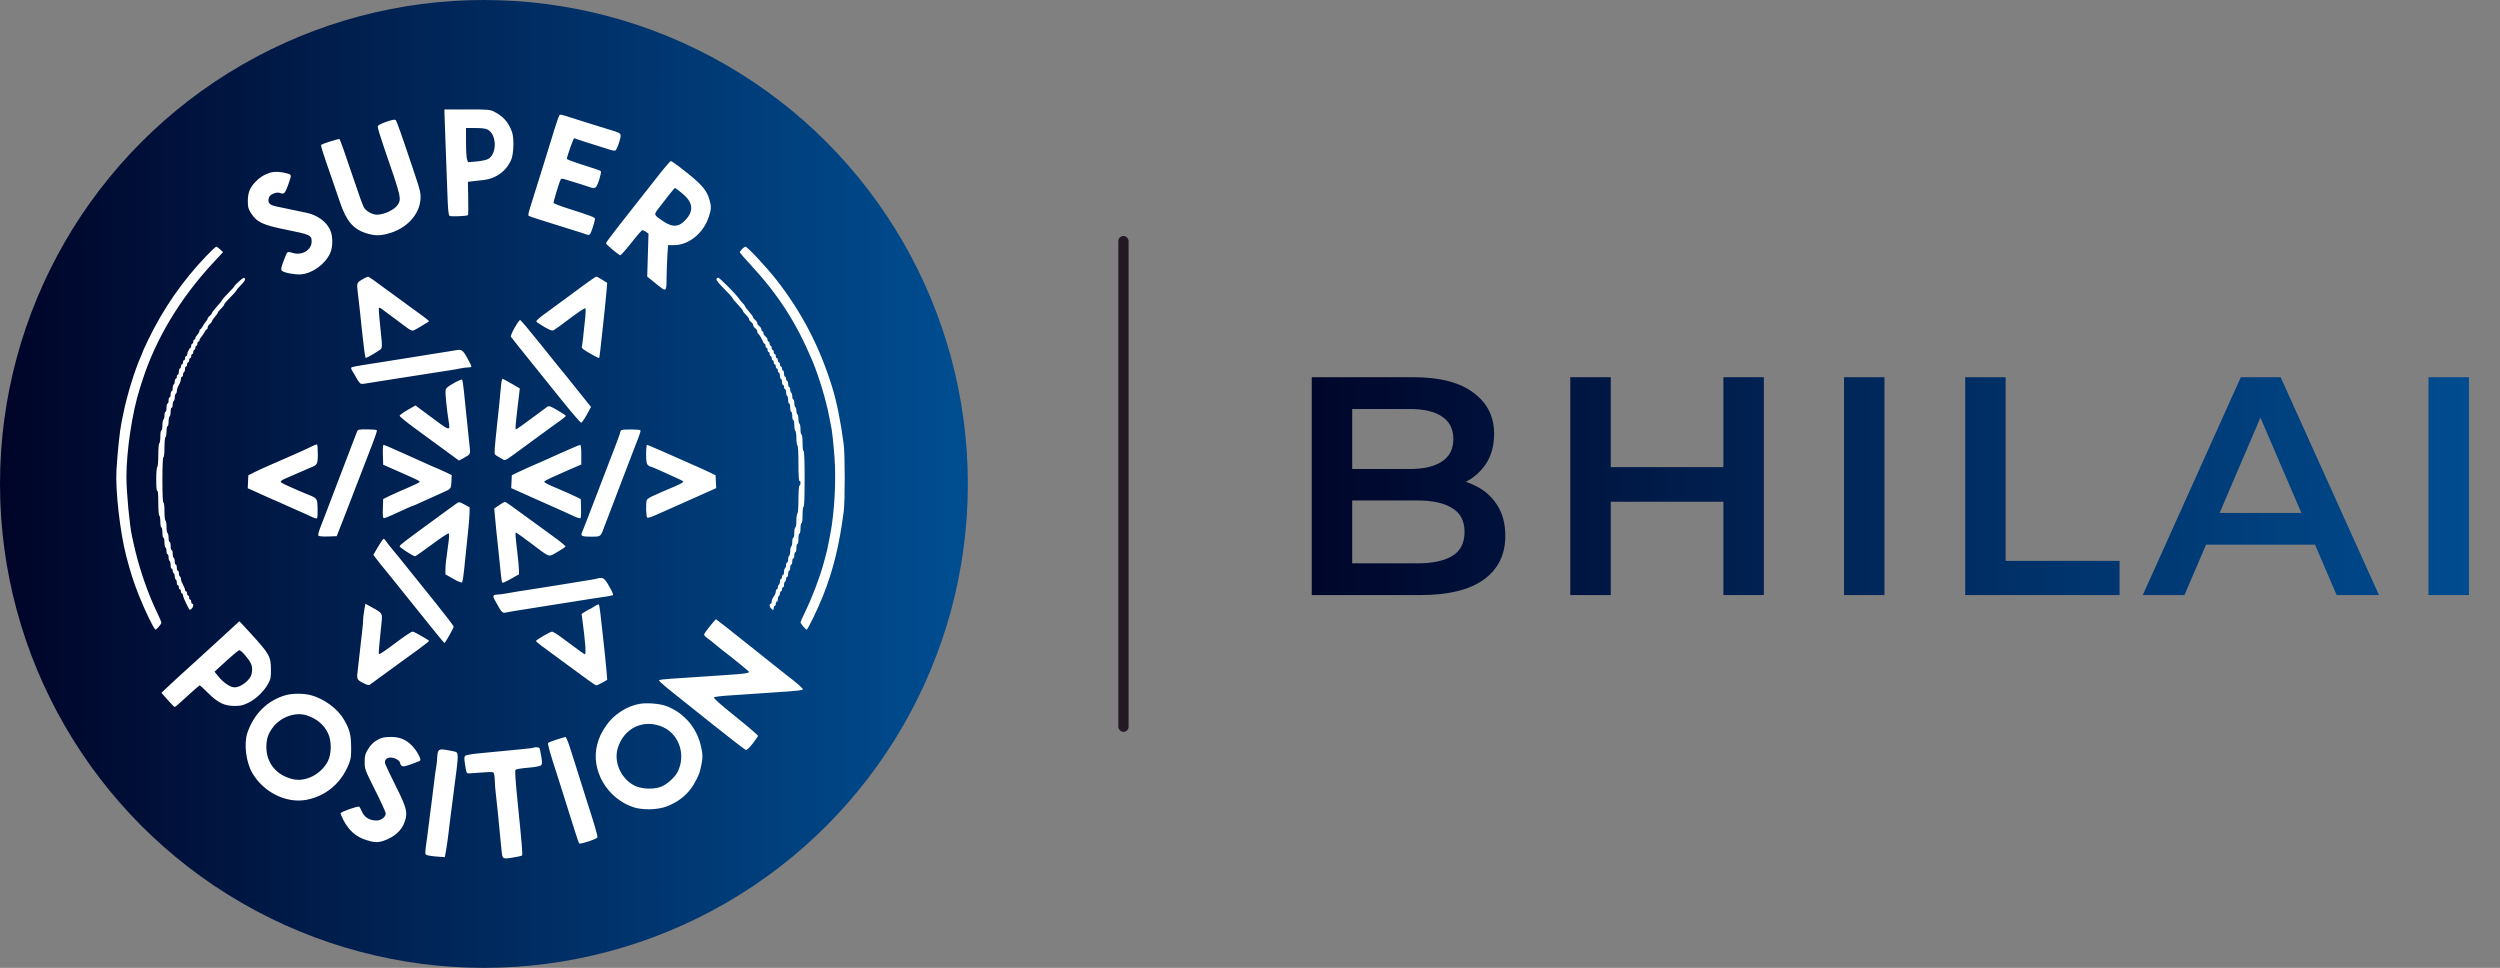 <svg width="731" height="283" viewBox="0 0 731 283" fill="none" xmlns="http://www.w3.org/2000/svg">
<rect x="0" y="0" width="731" height="283" fill="#808080" stroke="none"/>
<circle cx="141.5" cy="141.5" r="141.5" fill="url(#paint0_linear_11_2)"/>
<path fill-rule="evenodd" clip-rule="evenodd" d="M129.952 32.83C129.956 33.286 130.099 37.258 130.268 41.656C130.438 46.055 130.679 52.616 130.804 56.237C130.983 61.455 131.12 62.883 131.465 63.117C131.876 63.395 136.543 63.199 136.854 62.89C136.93 62.815 136.953 60.596 136.904 57.96L136.816 53.168L138.12 53.005C138.837 52.916 140.236 52.758 141.229 52.655C145.001 52.262 148.04 50.063 149.487 46.676C150.211 44.982 150.347 40.406 149.726 38.638C148.725 35.791 147.179 34.028 144.476 32.647C143.294 32.044 142.763 32 136.576 32H129.944L129.952 32.83ZM163.508 33.795C163.243 34.224 161.629 39.261 159.442 46.485C158.914 48.227 158.239 50.4 157.943 51.313C157.646 52.226 156.965 54.398 156.428 56.141C155.892 57.884 155.197 60.116 154.884 61.102C154.571 62.088 154.417 62.983 154.542 63.091C154.668 63.198 156.193 63.726 157.931 64.264C159.669 64.802 161.429 65.357 161.843 65.497C162.257 65.638 164.423 66.314 166.658 67.001C168.892 67.687 171.047 68.383 171.446 68.548C171.976 68.766 172.269 68.74 172.53 68.453C172.854 68.098 173.851 65.047 173.979 64.02C174.035 63.569 172.887 63.126 165.981 60.932C163.705 60.209 161.843 59.468 161.843 59.286C161.843 58.919 163.205 54.357 163.705 53.048C164.071 52.09 164.104 52.084 165.82 52.626C166.529 52.85 168.125 53.34 169.366 53.715C170.607 54.09 171.934 54.517 172.314 54.665C174.034 55.334 174.386 55.09 175.163 52.686C175.563 51.449 175.808 50.304 175.707 50.141C175.517 49.831 175.068 49.671 169.291 47.843C167.346 47.227 165.755 46.602 165.755 46.453C165.755 45.8 167.647 40.449 167.878 40.449C168.019 40.449 168.445 40.577 168.825 40.732C169.205 40.888 171.345 41.58 173.579 42.27C175.814 42.959 178.065 43.668 178.582 43.844C179.099 44.02 179.71 44.092 179.941 44.003C180.171 43.915 180.66 42.845 181.029 41.626C181.83 38.978 181.842 38.995 178.695 38.061C177.454 37.692 176.1 37.273 175.686 37.129C175.272 36.985 173.511 36.437 171.774 35.912C170.036 35.387 167.629 34.631 166.426 34.233C163.976 33.422 163.758 33.389 163.508 33.795ZM112.941 35.625C111.209 36.231 110.51 36.624 110.451 37.025C110.406 37.332 111.262 40.163 112.352 43.316C117.363 57.804 117.441 58.135 116.257 59.946C115.353 61.331 112.264 62.78 110.218 62.78C108.837 62.78 106.881 61.659 106.374 60.579C105.846 59.454 105.089 57.357 103.464 52.52C101.114 45.527 99.48 40.897 99.286 40.686C99.105 40.488 94.294 41.997 93.925 42.368C93.737 42.556 94.325 44.427 96.831 51.614C97.843 54.519 99.01 57.914 99.423 59.159C101.204 64.516 103.279 66.99 106.973 68.159C109.416 68.932 110.924 68.98 113.302 68.36C118.838 66.916 122.673 62.851 122.963 58.117C123.06 56.535 122.853 55.63 121.408 51.313C117.398 39.327 116.031 35.448 115.701 35.126C115.436 34.868 114.748 34.993 112.941 35.625ZM142.595 37.891C145.294 39.29 145.383 45.017 142.728 46.493C142.228 46.771 140.705 47.096 139.343 47.215L136.866 47.431L136.565 46.637C136.399 46.199 136.263 43.95 136.263 41.637V37.432H138.987C140.835 37.432 141.994 37.579 142.595 37.891ZM193.375 50.228C192.004 51.956 189.36 55.316 187.498 57.697C185.637 60.078 182.559 63.994 180.659 66.401C178.759 68.807 177.202 70.934 177.198 71.128C177.192 71.423 180.216 74.022 181.284 74.639C181.475 74.749 182.858 73.233 184.541 71.069C186.15 68.999 187.63 67.306 187.829 67.306C188.028 67.306 188.513 67.532 188.906 67.808L189.621 68.311L189.433 74.595L189.245 80.879L191.87 82.999C194.949 85.485 194.867 85.543 194.915 80.857C194.932 79.265 195.032 76.549 195.137 74.822L195.329 71.682L197.169 71.673C201.432 71.654 205.699 68.152 207.257 63.394C208.004 61.113 208.031 60.362 207.441 58.37C206.543 55.34 205.019 53.678 198.615 48.752C197.426 47.837 196.321 47.088 196.16 47.088C195.999 47.088 194.746 48.501 193.375 50.228ZM78.882 50.523C77.138 51.094 75.72 52.023 74.457 53.425C72.979 55.066 72.465 56.461 72.465 58.834C72.465 60.549 72.598 61.061 73.354 62.255C75.061 64.956 76.784 65.779 83.6 67.153C90.801 68.604 91.123 68.754 91.123 70.663C91.123 73.06 88.338 74.771 85.718 73.984C84.078 73.491 84.017 73.516 83.454 74.926C82.134 78.228 81.997 78.86 82.517 79.241C83.304 79.819 86.474 80.372 88.097 80.215C91.409 79.896 95.023 77.266 96.512 74.089C97.381 72.235 97.38 69.015 96.511 67.161C95.388 64.765 92.689 62.839 89.563 62.202C88.849 62.057 86.843 61.638 85.105 61.27C83.367 60.903 81.471 60.505 80.891 60.386C79.162 60.031 78.483 59.53 78.494 58.62C78.506 57.546 79.013 56.928 80.225 56.507C80.91 56.27 81.46 56.258 82.008 56.467C83.034 56.858 83.365 56.514 84.21 54.179C85.321 51.111 85.32 51.101 84.007 50.722C82.071 50.163 80.205 50.09 78.882 50.523ZM199.343 56.42C202.566 59.034 202.972 61.436 200.642 64.091C198.552 66.471 196.698 66.603 193.73 64.582C191.155 62.829 191.142 62.793 192.457 61.056C194.795 57.968 197.208 54.961 197.357 54.948C197.442 54.94 198.336 55.603 199.343 56.42ZM60.199 74.974C53.32 82.19 47.71 90.303 43.335 99.365C42.474 101.147 41.77 102.677 41.77 102.763C41.77 102.85 41.514 103.496 41.202 104.2C39.361 108.34 37.188 115.4 36.069 120.869C35.865 121.865 35.629 123.019 35.543 123.434C35.019 125.97 34.393 131.859 34.055 137.437C33.699 143.326 35.113 155.753 36.927 162.663C38.178 167.432 39.066 170.194 40.565 173.979C42.403 178.618 45.056 184.084 45.471 184.087C45.821 184.089 47.166 182.492 47.177 182.061C47.183 181.859 46.673 180.636 46.044 179.345C43.159 173.414 40.571 165.837 39.057 158.891C38.913 158.227 38.705 157.276 38.594 156.778C37.894 153.62 36.969 143.857 36.965 139.578C36.959 131.84 38.662 120.528 40.874 113.627C41.033 113.129 41.359 112.11 41.597 111.363C45.478 99.206 52.621 87.292 62.24 76.929L65.213 73.727L64.384 72.931C63.928 72.493 63.409 72.134 63.231 72.134C63.052 72.134 61.688 73.412 60.199 74.974ZM216.966 72.833C216.606 73.217 216.312 73.638 216.312 73.769C216.312 73.899 217.775 75.588 219.563 77.521C227.623 86.236 232.821 94.323 237.531 105.479C239.421 109.957 241.618 117.263 242.476 121.925C242.674 123.004 242.905 124.158 242.988 124.49C243.263 125.585 243.669 129.252 244.008 133.694C244.515 140.35 244.009 149.782 242.81 156.024C241.853 161.001 241.943 160.606 240.855 164.597C239.67 168.944 237.478 174.709 235.361 179.044C234.649 180.502 234.067 181.815 234.067 181.963C234.067 182.325 235.563 184.088 235.87 184.088C236.2 184.088 239.151 178.003 240.625 174.281C243.646 166.652 245.397 159.536 246.699 149.599C247.102 146.526 247.1 133.015 246.696 129.922C245.822 123.224 244.697 117.645 243.319 113.174C239.7 101.439 234.469 91.365 227.049 81.844C224.27 78.277 218.538 72.134 217.989 72.134C217.786 72.134 217.326 72.449 216.966 72.833ZM106.08 81.623C104.248 82.713 104.269 82.654 104.645 85.759C105.033 88.966 105.398 92.29 105.865 96.879C106.287 101.036 106.75 104.502 106.904 104.655C107.071 104.824 111.111 102.439 111.489 101.949C111.679 101.703 111.707 100.71 111.566 99.293C111.441 98.048 111.183 95.488 110.992 93.605C110.8 91.721 110.717 90.106 110.807 90.016C110.897 89.926 111.143 89.982 111.354 90.141C111.565 90.299 113.091 91.432 114.747 92.658C116.402 93.883 118.343 95.326 119.06 95.863C119.877 96.476 120.551 96.77 120.865 96.651C121.326 96.477 124.063 94.893 125.127 94.185C125.656 93.833 126.11 94.225 120.163 89.895C117.846 88.207 115.273 86.327 114.446 85.716C108.854 81.588 107.849 80.888 107.554 80.914C107.372 80.93 106.709 81.248 106.08 81.623ZM170.57 83.472C168.666 84.883 166.432 86.534 165.604 87.139C163.33 88.802 161.323 90.272 158.9 92.049C157.695 92.933 156.757 93.804 156.816 93.985C156.876 94.166 157.92 94.883 159.137 95.578C160.988 96.635 161.452 96.787 161.973 96.508C162.315 96.325 164.471 94.758 166.763 93.026C169.055 91.294 171.03 89.993 171.152 90.134C171.274 90.275 171.278 91.341 171.161 92.503C170.572 98.35 170.236 101.215 170.115 101.411C170.042 101.529 170.216 101.829 170.502 102.077C171.17 102.657 175.087 104.829 175.203 104.684C175.289 104.576 175.704 101.059 176.303 95.37C176.469 93.793 176.731 91.349 176.884 89.938C177.038 88.528 177.249 86.325 177.352 85.044L177.541 82.714L176.103 81.8C175.312 81.297 174.522 80.89 174.348 80.895C174.173 80.901 172.473 82.06 170.57 83.472ZM69.828 82.328C69.122 82.945 68.546 83.545 68.549 83.662C68.551 83.778 67.741 84.691 66.748 85.689C65.754 86.688 64.94 87.612 64.938 87.741C64.935 87.871 64.258 88.717 63.433 89.621C62.608 90.525 61.933 91.412 61.933 91.591C61.933 91.771 61.662 92.113 61.331 92.352C61 92.592 60.729 92.935 60.729 93.116C60.729 93.297 60.492 93.709 60.202 94.03C59.913 94.352 59.483 94.989 59.249 95.445C59.014 95.902 58.709 96.275 58.572 96.275C58.434 96.275 58.322 96.485 58.322 96.741C58.322 96.996 58.051 97.497 57.72 97.853C57.389 98.21 57.118 98.679 57.118 98.897C57.118 99.115 56.982 99.293 56.817 99.293C56.651 99.293 56.516 99.564 56.516 99.896C56.516 100.228 56.38 100.5 56.215 100.5C56.049 100.5 55.914 100.771 55.914 101.103C55.914 101.435 55.812 101.708 55.688 101.709C55.418 101.712 54.71 103.174 54.71 103.728C54.71 103.945 54.575 104.121 54.409 104.121C54.244 104.121 54.108 104.393 54.108 104.725C54.108 105.057 53.973 105.328 53.807 105.328C53.642 105.328 53.507 105.6 53.507 105.932C53.507 106.264 53.371 106.535 53.206 106.535C53.04 106.535 52.905 106.807 52.905 107.139C52.905 107.471 52.769 107.742 52.604 107.742C52.438 107.742 52.303 108.15 52.303 108.647C52.303 109.145 52.167 109.553 52.002 109.553C51.836 109.553 51.701 109.824 51.701 110.156C51.701 110.488 51.566 110.76 51.4 110.76C51.234 110.76 51.099 111.091 51.099 111.496C51.099 111.902 50.964 112.317 50.798 112.42C50.633 112.522 50.497 113.005 50.497 113.493C50.497 113.982 50.362 114.381 50.196 114.381C50.031 114.381 49.895 114.788 49.895 115.286C49.895 115.784 49.76 116.192 49.594 116.192C49.429 116.192 49.293 116.599 49.293 117.097C49.293 117.595 49.158 118.002 48.992 118.002C48.827 118.002 48.692 118.545 48.692 119.209C48.692 119.873 48.556 120.416 48.391 120.416C48.225 120.416 48.09 120.883 48.09 121.455C48.09 122.026 47.954 122.577 47.789 122.679C47.623 122.782 47.488 123.537 47.488 124.357C47.488 125.177 47.352 125.848 47.187 125.848C47.02 125.848 46.886 126.647 46.886 127.641C46.886 128.627 46.751 129.517 46.585 129.62C46.414 129.726 46.284 131.227 46.284 133.09C46.284 134.954 46.154 136.455 45.983 136.56C45.811 136.667 45.682 138.229 45.682 140.217C45.682 142.454 45.789 143.621 45.983 143.501C46.177 143.381 46.284 144.598 46.284 146.936C46.284 149.024 46.411 150.636 46.585 150.743C46.751 150.846 46.886 151.668 46.886 152.572C46.886 153.475 47.021 154.214 47.187 154.214C47.352 154.214 47.488 154.892 47.488 155.722C47.488 156.552 47.623 157.231 47.789 157.231C47.954 157.231 48.09 157.834 48.09 158.571C48.09 159.308 48.225 159.995 48.391 160.098C48.556 160.2 48.692 160.684 48.692 161.172C48.692 161.66 48.827 162.059 48.992 162.059C49.158 162.059 49.293 162.459 49.293 162.947C49.293 163.435 49.429 163.918 49.594 164.021C49.76 164.123 49.895 164.674 49.895 165.246C49.895 165.817 50.031 166.284 50.196 166.284C50.362 166.284 50.497 166.547 50.497 166.87C50.497 167.192 50.633 167.539 50.798 167.642C50.964 167.745 51.099 168.152 51.099 168.547C51.099 168.943 51.234 169.35 51.4 169.452C51.566 169.555 51.701 169.97 51.701 170.376C51.701 170.781 51.836 171.112 52.002 171.112C52.167 171.112 52.303 171.384 52.303 171.716C52.303 172.048 52.438 172.319 52.604 172.319C52.769 172.319 52.905 172.591 52.905 172.923C52.905 173.255 53.04 173.526 53.206 173.526C53.371 173.526 53.507 173.784 53.507 174.099C53.507 174.568 55.06 177.9 55.47 178.312C55.533 178.375 55.794 178.216 56.05 177.959C56.572 177.436 56.676 176.544 56.215 176.544C56.049 176.544 55.914 176.272 55.914 175.94C55.914 175.608 55.779 175.337 55.613 175.337C55.447 175.337 55.312 175.065 55.312 174.733C55.312 174.401 55.177 174.13 55.011 174.13C54.846 174.13 54.71 173.858 54.71 173.526C54.71 173.194 54.575 172.923 54.409 172.923C54.244 172.923 54.108 172.723 54.108 172.479C54.108 172.235 53.837 171.552 53.507 170.961C53.175 170.37 52.905 169.627 52.905 169.31C52.905 168.993 52.769 168.65 52.604 168.547C52.438 168.445 52.303 168.029 52.303 167.624C52.303 167.219 52.167 166.887 52.002 166.887C51.836 166.887 51.701 166.48 51.701 165.982C51.701 165.484 51.566 165.077 51.4 165.077C51.234 165.077 51.099 164.678 51.099 164.189C51.099 163.701 50.964 163.218 50.798 163.115C50.633 163.013 50.497 162.462 50.497 161.891C50.497 161.319 50.362 160.852 50.196 160.852C50.031 160.852 49.895 160.309 49.895 159.645C49.895 158.981 49.76 158.438 49.594 158.438C49.429 158.438 49.293 157.903 49.293 157.249C49.293 156.595 49.158 155.976 48.992 155.873C48.827 155.771 48.692 154.956 48.692 154.063C48.692 153.169 48.556 152.355 48.391 152.252C48.225 152.149 48.09 150.919 48.09 149.518C48.09 148.021 47.966 146.971 47.789 146.971C47.597 146.971 47.488 144.557 47.488 140.332C47.488 136.108 47.597 133.694 47.789 133.694C47.968 133.694 48.09 132.543 48.09 130.845C48.09 129.271 48.224 127.912 48.391 127.809C48.556 127.707 48.692 126.952 48.692 126.132C48.692 125.312 48.827 124.641 48.992 124.641C49.158 124.641 49.293 124.038 49.293 123.301C49.293 122.564 49.429 121.877 49.594 121.774C49.76 121.672 49.895 121.053 49.895 120.398C49.895 119.744 50.031 119.209 50.196 119.209C50.362 119.209 50.497 118.81 50.497 118.322C50.497 117.833 50.633 117.35 50.798 117.248C50.964 117.145 51.099 116.67 51.099 116.192C51.099 115.713 51.234 115.238 51.4 115.135C51.566 115.033 51.701 114.683 51.701 114.359C51.701 114.035 51.836 113.5 52.002 113.17C52.167 112.84 52.438 112.301 52.604 111.971C52.769 111.641 52.905 111.098 52.905 110.764C52.905 110.43 53.04 110.156 53.206 110.156C53.371 110.156 53.507 109.893 53.507 109.571C53.507 109.248 53.642 108.901 53.807 108.798C53.973 108.696 54.108 108.281 54.108 107.875C54.108 107.47 54.244 107.139 54.409 107.139C54.575 107.139 54.71 106.867 54.71 106.535C54.71 106.203 54.846 105.932 55.011 105.932C55.177 105.932 55.312 105.66 55.312 105.328C55.312 104.996 55.447 104.725 55.613 104.725C55.779 104.725 55.914 104.453 55.914 104.121C55.914 103.789 56.049 103.518 56.215 103.518C56.38 103.518 56.516 103.246 56.516 102.914C56.516 102.582 56.651 102.31 56.817 102.31C56.982 102.31 57.118 102.039 57.118 101.707C57.118 101.375 57.253 101.103 57.419 101.103C57.584 101.103 57.72 100.832 57.72 100.5C57.72 100.168 57.855 99.896 58.02 99.896C58.186 99.896 58.322 99.718 58.322 99.501C58.322 99.283 58.558 98.842 58.848 98.52C59.138 98.198 59.567 97.561 59.802 97.105C60.036 96.649 60.341 96.275 60.479 96.275C60.616 96.275 60.729 96.034 60.729 95.738C60.729 95.443 61 95.006 61.331 94.766C61.662 94.527 61.933 94.192 61.933 94.021C61.934 93.85 62.34 93.235 62.836 92.654C63.331 92.073 63.737 91.483 63.738 91.342C63.738 91.201 64.144 90.705 64.641 90.24C65.138 89.775 65.544 89.238 65.544 89.046C65.544 88.855 66.356 87.898 67.35 86.921C68.343 85.943 69.155 85.029 69.155 84.888C69.155 84.747 69.754 84.043 70.485 83.323C71.237 82.583 71.746 81.835 71.656 81.601C71.43 81.008 71.26 81.076 69.828 82.328ZM209.504 81.626C209.398 81.905 210.224 82.945 211.771 84.48C213.11 85.808 214.205 87.023 214.205 87.179C214.205 87.335 214.882 88.156 215.71 89.004C216.538 89.851 217.215 90.693 217.215 90.875C217.215 91.056 217.621 91.586 218.117 92.051C218.614 92.516 219.02 93.084 219.02 93.312C219.02 93.541 219.291 93.924 219.622 94.163C219.953 94.402 220.224 94.81 220.224 95.068C220.224 95.327 220.495 95.734 220.826 95.974C221.157 96.213 221.428 96.639 221.428 96.92C221.428 97.202 221.529 97.477 221.653 97.533C221.936 97.659 222.913 99.266 223.136 99.972C223.228 100.262 223.423 100.5 223.569 100.5C223.715 100.5 223.835 100.771 223.835 101.103C223.835 101.435 223.971 101.707 224.136 101.707C224.302 101.707 224.437 101.979 224.437 102.31C224.437 102.642 224.572 102.914 224.738 102.914C224.903 102.914 225.039 103.186 225.039 103.518C225.039 103.849 225.174 104.121 225.34 104.121C225.505 104.121 225.641 104.393 225.641 104.725C225.641 105.057 225.776 105.328 225.942 105.328C226.107 105.328 226.243 105.6 226.243 105.932C226.243 106.264 226.378 106.535 226.544 106.535C226.709 106.535 226.844 106.807 226.844 107.139C226.844 107.471 226.98 107.742 227.145 107.742C227.311 107.742 227.446 108.014 227.446 108.346C227.446 108.678 227.582 108.949 227.747 108.949C227.913 108.949 228.048 109.357 228.048 109.855C228.048 110.352 228.184 110.76 228.349 110.76C228.515 110.76 228.65 111.167 228.65 111.665C228.65 112.163 228.786 112.57 228.951 112.57C229.117 112.57 229.252 112.842 229.252 113.174C229.252 113.506 229.387 113.777 229.553 113.777C229.718 113.777 229.854 114.177 229.854 114.665C229.854 115.153 229.989 115.636 230.155 115.739C230.32 115.841 230.456 116.392 230.456 116.964C230.456 117.535 230.591 118.002 230.757 118.002C230.922 118.002 231.058 118.545 231.058 119.209C231.058 119.873 231.193 120.416 231.359 120.416C231.524 120.416 231.659 120.959 231.659 121.623C231.659 122.287 231.795 122.83 231.96 122.83C232.126 122.83 232.261 123.501 232.261 124.321C232.261 125.141 232.397 125.896 232.562 125.999C232.728 126.101 232.863 127.052 232.863 128.111C232.863 129.17 232.999 130.121 233.164 130.223C233.346 130.336 233.465 132.44 233.465 135.522C233.465 138.729 233.577 140.634 233.766 140.634C233.932 140.634 234.067 140.898 234.067 141.22C234.067 141.542 233.932 141.89 233.766 141.992C233.591 142.101 233.465 143.8 233.465 146.066C233.465 148.332 233.34 150.031 233.164 150.14C232.999 150.242 232.863 151.201 232.863 152.27C232.863 153.364 232.732 154.214 232.562 154.214C232.397 154.214 232.261 154.892 232.261 155.722C232.261 156.552 232.126 157.231 231.96 157.231C231.795 157.231 231.659 157.766 231.659 158.42C231.659 159.075 231.524 159.694 231.359 159.796C231.193 159.899 231.058 160.51 231.058 161.154C231.058 161.798 230.922 162.409 230.757 162.512C230.591 162.615 230.456 163.098 230.456 163.586C230.456 164.074 230.32 164.473 230.155 164.473C229.989 164.473 229.854 164.805 229.854 165.21C229.854 165.615 229.718 166.031 229.553 166.133C229.387 166.236 229.252 166.719 229.252 167.207C229.252 167.695 229.117 168.095 228.951 168.095C228.786 168.095 228.65 168.366 228.65 168.698C228.65 169.03 228.515 169.302 228.349 169.302C228.184 169.302 228.048 169.633 228.048 170.038C228.048 170.443 227.913 170.859 227.747 170.961C227.582 171.064 227.446 171.411 227.446 171.733C227.446 172.056 227.311 172.319 227.145 172.319C226.98 172.319 226.842 172.625 226.838 172.998C226.834 173.372 226.566 174.017 226.243 174.432C225.919 174.846 225.651 175.492 225.647 175.865C225.644 176.238 225.505 176.544 225.34 176.544C224.893 176.544 224.976 177.429 225.469 177.923C226.052 178.508 226.243 178.466 226.243 177.751C226.243 177.419 226.378 177.147 226.544 177.147C226.709 177.147 226.844 176.876 226.844 176.544C226.844 176.212 226.98 175.94 227.145 175.94C227.311 175.94 227.446 175.609 227.446 175.204C227.446 174.798 227.582 174.383 227.747 174.281C227.913 174.178 228.048 173.831 228.048 173.508C228.048 173.186 228.184 172.923 228.349 172.923C228.515 172.923 228.65 172.651 228.65 172.319C228.65 171.987 228.786 171.716 228.951 171.716C229.117 171.716 229.252 171.384 229.252 170.979C229.252 170.574 229.387 170.159 229.553 170.056C229.718 169.953 229.854 169.606 229.854 169.284C229.854 168.962 229.989 168.698 230.155 168.698C230.32 168.698 230.456 168.291 230.456 167.793C230.456 167.295 230.591 166.887 230.757 166.887C230.922 166.887 231.058 166.48 231.058 165.982C231.058 165.484 231.193 165.077 231.359 165.077C231.524 165.077 231.659 164.67 231.659 164.172C231.659 163.674 231.795 163.266 231.96 163.266C232.126 163.266 232.261 162.859 232.261 162.361C232.261 161.863 232.397 161.456 232.562 161.456C232.728 161.456 232.863 160.913 232.863 160.249C232.863 159.585 232.999 159.042 233.164 159.042C233.33 159.042 233.465 158.363 233.465 157.533C233.465 156.703 233.6 156.024 233.766 156.024C233.932 156.024 234.067 155.345 234.067 154.515C234.067 153.685 234.202 153.006 234.368 153.006C234.543 153.006 234.669 152.001 234.669 150.592C234.669 149.184 234.794 148.178 234.97 148.178C235.163 148.178 235.271 145.261 235.271 140.031C235.271 134.8 235.163 131.883 234.97 131.883C234.794 131.883 234.669 130.877 234.669 129.469C234.669 128.061 234.543 127.055 234.368 127.055C234.202 127.055 234.067 126.384 234.067 125.564C234.067 124.744 233.932 123.989 233.766 123.886C233.6 123.784 233.465 123.173 233.465 122.529C233.465 121.884 233.33 121.273 233.164 121.171C232.999 121.068 232.863 120.593 232.863 120.114C232.863 119.636 232.728 119.161 232.562 119.058C232.397 118.956 232.261 118.405 232.261 117.833C232.261 117.262 232.126 116.795 231.96 116.795C231.795 116.795 231.659 116.396 231.659 115.908C231.659 115.419 231.524 114.936 231.359 114.834C231.193 114.731 231.058 114.316 231.058 113.911C231.058 113.505 230.922 113.174 230.757 113.174C230.591 113.174 230.456 112.767 230.456 112.269C230.456 111.771 230.32 111.363 230.155 111.363C229.989 111.363 229.854 111.092 229.854 110.76C229.854 110.428 229.718 110.156 229.553 110.156C229.387 110.156 229.252 109.749 229.252 109.251C229.252 108.753 229.117 108.346 228.951 108.346C228.786 108.346 228.65 108.074 228.65 107.742C228.65 107.41 228.515 107.139 228.349 107.139C228.184 107.139 228.048 106.867 228.048 106.535C228.048 106.203 227.913 105.932 227.747 105.932C227.582 105.932 227.446 105.66 227.446 105.328C227.446 104.996 227.311 104.725 227.145 104.725C226.98 104.725 226.844 104.453 226.844 104.121C226.844 103.789 226.709 103.518 226.544 103.518C226.378 103.518 226.243 103.246 226.243 102.914C226.243 102.582 226.107 102.31 225.942 102.31C225.776 102.31 225.641 102.039 225.641 101.707C225.641 101.375 225.505 101.103 225.34 101.103C225.174 101.103 225.039 100.832 225.039 100.5C225.039 100.168 224.903 99.896 224.738 99.896C224.572 99.896 224.437 99.655 224.437 99.36C224.437 99.064 224.166 98.627 223.835 98.388C223.504 98.148 223.233 97.711 223.233 97.416C223.233 97.121 223.098 96.879 222.932 96.879C222.767 96.879 222.631 96.637 222.631 96.342C222.631 96.046 222.361 95.609 222.03 95.37C221.699 95.131 221.428 94.723 221.428 94.465C221.428 94.206 221.157 93.799 220.826 93.559C220.495 93.32 220.224 92.98 220.224 92.803C220.224 92.626 219.686 91.875 219.029 91.134C218.371 90.394 217.83 89.668 217.825 89.521C217.82 89.375 217.573 89.035 217.276 88.766C216.978 88.498 216.404 87.803 215.999 87.222C215.047 85.855 210.397 81.187 209.987 81.187C209.814 81.187 209.597 81.385 209.504 81.626ZM150.471 95.836C149.748 97.109 149.276 98.267 149.397 98.473C149.516 98.675 151.479 101.149 153.76 103.97C156.04 106.792 160.519 112.359 163.712 116.342C166.905 120.326 169.698 123.585 169.919 123.585C170.139 123.585 170.879 122.551 171.564 121.289L172.808 118.992L169.226 114.513C164.979 109.201 164.994 109.22 163.648 107.609C163.069 106.916 160.3 103.471 157.494 99.954C154.688 96.437 152.251 93.561 152.077 93.563C151.904 93.564 151.181 94.588 150.471 95.836ZM132.953 102.469C132.705 102.517 131.486 102.714 130.245 102.905C129.003 103.097 127.243 103.376 126.333 103.525C125.422 103.674 123.729 103.948 122.571 104.133C121.412 104.317 119.72 104.588 118.809 104.735C117.899 104.882 116.206 105.149 115.048 105.328C113.889 105.507 112.196 105.778 111.286 105.931C110.376 106.084 108.141 106.433 106.32 106.707C104.5 106.981 102.892 107.316 102.747 107.45C102.601 107.587 102.739 108.073 103.059 108.549C103.375 109.018 103.804 109.741 104.013 110.156C104.221 110.571 104.642 111.241 104.947 111.644C105.496 112.369 105.528 112.374 107.717 112.01C108.935 111.808 110.744 111.519 111.737 111.368C114.518 110.944 117.586 110.462 119.411 110.164C120.321 110.014 122.082 109.74 123.323 109.553C124.565 109.366 126.325 109.09 127.235 108.938C128.146 108.787 129.906 108.514 131.147 108.331C132.389 108.147 133.972 107.872 134.666 107.719C135.36 107.566 136.319 107.44 136.798 107.44C137.276 107.44 137.743 107.364 137.836 107.272C137.928 107.179 137.395 106.025 136.65 104.707C135.233 102.198 135.014 102.065 132.953 102.469ZM132.647 112.06C130.735 113.146 130.379 113.475 130.287 114.237C130.176 115.155 130.625 119.638 131.174 123.101C131.67 126.234 131.882 126.301 124.893 121.089L121.498 118.556L119.176 119.87C117.898 120.593 116.853 121.36 116.853 121.575C116.853 121.791 118.836 123.417 121.259 125.19C123.683 126.963 127.59 129.822 129.941 131.545L134.217 134.676L135.466 133.988C137.565 132.832 137.558 132.843 137.353 130.836C137.093 128.29 136.655 124.096 136.296 120.718C136.129 119.141 135.844 116.358 135.663 114.534C135.482 112.709 135.237 111.118 135.117 110.998C134.997 110.878 133.885 111.355 132.647 112.06ZM146.669 111.439C146.593 111.812 146.459 113 146.372 114.079C146.214 116.035 145.905 119.07 145.283 124.792C144.657 130.549 144.516 132.507 144.708 132.818C144.814 132.989 145.225 133.301 145.622 133.509C146.02 133.718 146.642 134.076 147.006 134.306C147.742 134.772 147.525 134.899 153.417 130.564C154.989 129.407 156.987 127.941 157.855 127.305C158.724 126.67 160.146 125.628 161.015 124.991C161.884 124.353 163.238 123.379 164.025 122.827C164.811 122.275 165.454 121.722 165.454 121.598C165.454 121.475 164.361 120.742 163.025 119.969C160.779 118.671 160.547 118.598 159.94 119.005C159.58 119.247 157.457 120.816 155.222 122.491C152.988 124.166 151.038 125.539 150.89 125.542C150.631 125.546 150.701 124.489 151.292 119.511C151.439 118.266 151.656 116.421 151.774 115.41L151.987 113.572L149.556 112.166C148.219 111.393 147.054 110.76 146.966 110.76C146.879 110.76 146.745 111.065 146.669 111.439ZM104.389 126.225C104.246 126.599 103.762 127.855 103.314 129.016C102.866 130.178 101.958 132.555 101.297 134.297C100.636 136.04 99.985 137.737 99.85 138.069C99.613 138.655 98.357 141.948 95.88 148.48C95.219 150.223 94.568 151.92 94.435 152.252C93.16 155.413 92.873 156.391 93.14 156.659C93.303 156.822 94.567 156.915 95.948 156.867L98.46 156.778L99.635 153.761C100.282 152.101 100.92 150.472 101.054 150.14C101.189 149.808 101.843 148.11 102.509 146.368C105.708 138 107.548 133.227 108.896 129.805C109.705 127.749 110.295 125.95 110.207 125.807C110.119 125.664 108.832 125.546 107.348 125.546C104.828 125.546 104.633 125.591 104.389 126.225ZM181.78 125.746C181.573 125.83 181.404 126.057 181.405 126.25C181.406 126.444 180.877 127.96 180.231 129.62C178.496 134.074 173.733 146.481 171.715 151.799C171.054 153.542 170.375 155.261 170.205 155.618C169.692 156.702 170.144 156.929 172.808 156.929C175.624 156.929 175.6 156.945 176.51 154.515C176.852 153.602 177.836 151.022 178.696 148.782C179.556 146.541 180.775 143.35 181.403 141.69C182.698 138.275 185.549 130.835 185.913 129.922C187.102 126.939 187.394 126.046 187.251 125.814C187.079 125.536 182.442 125.478 181.78 125.746ZM91.424 130.411C90.845 130.713 89.626 131.288 88.716 131.689C87.805 132.091 86.384 132.721 85.556 133.09C82.211 134.582 80.936 135.141 78.635 136.125C77.31 136.691 75.415 137.563 74.421 138.064L72.616 138.975L72.526 140.871L72.436 142.767L73.88 143.395C74.674 143.741 76.302 144.483 77.498 145.045C78.693 145.606 79.729 146.066 79.8 146.066C79.871 146.066 81.06 146.586 82.442 147.223C83.823 147.859 86.037 148.844 87.362 149.411C88.686 149.978 90.375 150.744 91.115 151.114C91.855 151.483 92.572 151.674 92.707 151.539C92.843 151.403 92.914 150.093 92.866 148.629C92.769 145.682 92.769 145.682 89.919 144.562C89.34 144.335 88.189 143.85 87.362 143.486C81.569 140.934 81.698 141.016 82.471 140.417C82.678 140.257 83.389 139.914 84.051 139.655C84.713 139.395 86.271 138.718 87.512 138.15C88.753 137.582 90.243 136.936 90.822 136.713C92.784 135.962 92.929 135.69 92.929 132.759C92.929 131.301 92.827 130.053 92.703 129.985C92.579 129.917 92.004 130.109 91.424 130.411ZM111.952 132.978L112.038 135.883L116.101 137.671C122.125 140.322 122.721 140.613 122.721 140.899C122.721 141.043 121.145 141.823 119.218 142.633C117.292 143.442 114.888 144.512 113.877 145.01L112.038 145.915L111.952 148.706C111.881 150.982 111.945 151.498 112.301 151.498C112.541 151.498 113.731 151.037 114.946 150.473C118.662 148.748 120.625 147.877 120.793 147.877C120.881 147.877 121.791 147.486 122.816 147.008C124.766 146.099 126.569 145.284 128.966 144.23C131.956 142.916 131.891 142.989 131.988 140.85L132.076 138.912L130.093 137.963C129.003 137.44 128.054 137.013 127.983 137.013C127.913 137.013 127.14 136.689 126.266 136.292C125.392 135.896 124 135.27 123.173 134.9C122.345 134.531 121.059 133.952 120.314 133.614C115.155 131.274 112.385 130.073 112.144 130.073C111.987 130.073 111.903 131.336 111.952 132.978ZM164.074 132.434C158.944 134.745 157.444 135.41 154.321 136.754C153.412 137.145 151.99 137.805 151.161 138.22L149.655 138.975L149.566 140.847L149.476 142.719L150.845 143.336C152.143 143.922 153.286 144.433 156.2 145.73C156.904 146.043 158.122 146.586 158.909 146.937C161.312 148.01 163.12 148.815 164.852 149.586C165.762 149.991 167.184 150.641 168.012 151.03C168.839 151.419 169.624 151.637 169.755 151.515C169.886 151.392 169.953 150.088 169.905 148.617L169.818 145.943L168.764 145.41C167.604 144.823 165.064 143.685 163.197 142.915C160.481 141.796 159.134 141.116 159.134 140.863C159.134 140.717 160.049 140.189 161.166 139.691C162.283 139.192 163.603 138.604 164.1 138.383C164.596 138.163 165.612 137.71 166.357 137.378C167.102 137.046 168.219 136.563 168.839 136.305L169.968 135.837V132.955C169.968 130.838 169.868 130.079 169.592 130.096C169.385 130.108 166.902 131.161 164.074 132.434ZM188.927 132.767C188.927 134.814 189.041 135.575 189.4 135.935C189.66 136.196 189.994 136.41 190.143 136.41C190.292 136.41 191.196 136.764 192.153 137.197C193.109 137.629 194.298 138.164 194.795 138.384C199.006 140.253 199.76 140.629 199.76 140.863C199.76 141.115 198.422 141.792 195.698 142.916C194.518 143.403 193.487 143.856 190.693 145.118C189.926 145.464 189.215 145.965 189.113 146.233C188.797 147.059 188.905 151.147 189.25 151.36C189.427 151.47 190.409 151.189 191.431 150.736C192.454 150.282 193.866 149.657 194.569 149.346C195.273 149.036 196.458 148.51 197.202 148.178C197.947 147.846 199.132 147.319 199.836 147.006C204.018 145.144 206.505 144.033 208.05 143.336L209.418 142.719L209.329 140.847L209.24 138.975L207.712 138.22C206.872 137.805 205.585 137.208 204.853 136.893C204.121 136.578 202.98 136.076 202.318 135.779C196.324 133.081 189.402 130.073 189.189 130.073C189.045 130.073 188.927 131.285 188.927 132.767ZM133.533 147.187C133.131 147.461 131.787 148.431 130.546 149.342C129.304 150.254 127.578 151.519 126.709 152.154C117.856 158.622 116.853 159.393 116.853 159.738C116.853 160.091 120.812 162.646 121.367 162.651C121.533 162.652 123.759 161.092 126.314 159.184C128.869 157.277 131.075 155.831 131.215 155.971C131.356 156.112 131.337 157.166 131.175 158.313C130.466 163.31 130.241 165.313 130.246 166.586L130.251 167.944L132.54 169.252C133.91 170.035 134.938 170.45 135.101 170.286C135.252 170.135 135.518 168.528 135.693 166.715C136.076 162.756 136.387 159.758 136.894 155.119C137.103 153.21 137.284 150.902 137.295 149.99L137.317 148.331L135.79 147.51C134.337 146.728 134.229 146.712 133.533 147.187ZM146.947 147.065C146.616 147.262 145.934 147.713 145.431 148.068L144.518 148.714L144.745 151.237C144.976 153.815 145.318 157.149 145.902 162.512C146.082 164.172 146.328 166.575 146.448 167.853C146.567 169.13 146.756 170.268 146.868 170.38C146.98 170.492 148.127 169.985 149.417 169.254L151.761 167.925L151.732 166.576C151.716 165.835 151.543 163.87 151.346 162.21C150.697 156.718 150.622 155.722 150.862 155.722C150.992 155.722 152.873 157.057 155.041 158.689C161.119 163.262 160.23 162.956 162.945 161.413C164.218 160.69 165.296 159.962 165.342 159.796C165.387 159.63 163.923 158.408 162.087 157.08C160.251 155.752 157.36 153.648 155.662 152.403C150.509 148.625 147.984 146.823 147.761 146.764C147.644 146.733 147.278 146.868 146.947 147.065ZM110.559 159.834C109.8 161.1 109.179 162.178 109.179 162.229C109.179 162.365 112.768 166.887 114.897 169.433C115.476 170.126 119.058 174.589 122.857 179.352C126.656 184.114 129.845 188.011 129.945 188.011C130.19 188.011 132.652 183.645 132.652 183.21C132.652 183.02 130.229 179.846 127.268 176.158C116.825 163.153 114.84 160.694 114.152 159.911C113.77 159.476 113.224 158.763 112.939 158.327C112.654 157.89 112.312 157.533 112.179 157.533C112.047 157.533 111.317 158.569 110.559 159.834ZM174.758 169.124C174.645 169.237 172.204 169.66 166.658 170.528C165.582 170.696 163.957 170.959 163.046 171.112C162.136 171.265 160.477 171.532 159.36 171.704C158.243 171.876 156.415 172.16 155.297 172.335C154.18 172.509 152.386 172.789 151.31 172.957C150.234 173.124 148.7 173.389 147.902 173.545C147.103 173.7 146.087 173.83 145.645 173.833C144.341 173.84 143.998 174.196 144.466 175.059C146.669 179.12 146.84 179.327 147.819 179.117C148.798 178.907 151.13 178.516 154.169 178.053C156.044 177.767 158.891 177.315 161.993 176.811C162.986 176.649 164.611 176.394 165.604 176.242C167.48 175.956 170.326 175.505 173.429 175C174.422 174.839 176.091 174.589 177.139 174.445C178.187 174.3 179.131 174.095 179.237 173.989C179.344 173.882 179.041 173.089 178.564 172.227C177.056 169.498 176.616 169 175.716 169C175.258 169 174.827 169.056 174.758 169.124ZM106.503 178.447C106.32 179.502 106.171 180.829 106.172 181.397C106.173 181.964 106.042 183.447 105.88 184.691C105.719 185.936 105.442 188.38 105.266 190.123C105.089 191.866 104.8 194.415 104.623 195.787C104.253 198.647 104.289 198.732 106.339 199.789C107.283 200.276 107.85 200.411 108.128 200.216C108.489 199.963 112.968 196.697 117.004 193.744C117.797 193.163 120.018 191.553 121.938 190.165C123.859 188.777 125.43 187.544 125.43 187.425C125.43 187.305 125.057 187.016 124.602 186.781C124.147 186.546 123.172 185.98 122.437 185.523C121.701 185.066 120.872 184.691 120.594 184.691C120.317 184.691 118.648 185.773 116.885 187.095C112.588 190.319 110.972 191.418 110.793 191.238C110.711 191.156 110.8 189.548 110.992 187.664C111.183 185.78 111.443 183.22 111.57 181.976C111.842 179.31 111.819 179.275 108.835 177.63L106.836 176.528L106.503 178.447ZM173.81 177.302C173.204 177.715 172.631 178.053 172.536 178.053C172.441 178.053 171.846 178.38 171.213 178.781L170.063 179.509L170.295 181.27C171.171 187.908 171.417 191.33 171.018 191.33C170.869 191.33 168.405 189.548 164.06 186.297C162.879 185.414 161.696 184.691 161.431 184.691C160.887 184.691 156.727 187.114 156.727 187.431C156.727 187.67 157.904 188.568 165.003 193.744C168.086 195.993 169.811 197.258 171.924 198.82C173.083 199.677 174.183 200.379 174.369 200.38C174.555 200.382 175.346 200.025 176.127 199.587L177.547 198.792L177.359 196.343C177.256 194.997 177.046 192.809 176.891 191.481C176.737 190.153 176.463 187.641 176.283 185.898C175.656 179.831 175.289 176.995 175.1 176.774C174.996 176.652 174.415 176.889 173.81 177.302ZM207.629 183.033C206.766 184.113 205.988 185.184 205.9 185.413C205.806 185.659 206.15 186.114 206.738 186.523C207.286 186.905 208.218 187.633 208.807 188.142C209.397 188.651 210.345 189.425 210.914 189.863C214.999 193.006 219.02 196.285 219.02 196.472C219.02 196.827 217.305 197.059 212.203 197.39C209.58 197.561 205.606 197.827 203.372 197.983C201.137 198.139 197.849 198.356 196.063 198.465C194.279 198.575 192.751 198.773 192.669 198.905C192.587 199.038 194.116 200.417 196.065 201.968C198.015 203.52 203.66 208.026 208.609 211.982C213.559 215.937 217.825 219.223 218.089 219.283C218.395 219.353 219.114 218.681 220.073 217.428C220.901 216.348 221.62 215.338 221.672 215.185C221.724 215.031 218.771 212.501 215.111 209.562C210.667 205.993 208.556 204.117 208.757 203.915C208.923 203.749 210.859 203.501 213.061 203.364C215.263 203.227 219.028 202.972 221.428 202.799C223.828 202.625 227.74 202.358 230.121 202.206C232.503 202.053 234.576 201.803 234.729 201.65C234.977 201.402 233.285 199.901 229.561 197.064C229.016 196.649 224.289 192.883 219.056 188.695C213.822 184.507 209.463 181.078 209.369 181.075C209.275 181.073 208.491 181.954 207.629 183.033ZM68.4 183.111C67.572 183.897 66.15 185.209 65.24 186.026C64.332 186.843 62.842 188.201 61.93 189.043C61.018 189.886 58.851 191.865 57.115 193.441C51.421 198.609 50.986 199.007 49.083 200.802L47.199 202.579L49.029 204.65C50.036 205.789 50.949 206.72 51.058 206.72C51.167 206.72 51.595 206.414 52.009 206.041C52.424 205.668 53.998 204.242 55.507 202.873C57.016 201.503 58.322 200.383 58.41 200.383C58.499 200.383 59.588 201.393 60.831 202.627C63.718 205.494 65.607 206.418 68.581 206.418C70.322 206.418 71.034 206.256 72.593 205.502C74.802 204.433 77.157 202.184 78.377 199.976C79.149 198.58 79.235 198.145 79.221 195.706C79.2 191.978 78.753 191.181 73.403 185.324C70.649 182.309 70.047 181.672 69.961 181.677C69.931 181.68 69.229 182.325 68.4 183.111ZM71.346 191.226C73.186 193.319 73.719 194.325 73.719 195.7C73.719 196.42 73.554 197.319 73.352 197.698C72.431 199.422 70.178 200.984 68.607 200.985C67.356 200.987 65.375 199.656 63.851 197.792L62.722 196.41L63.757 195.453C67.695 191.812 69.658 190.136 69.992 190.13C70.204 190.126 70.813 190.619 71.346 191.226ZM83.6 203.25C78.28 204.735 74.265 208.662 72.339 214.264C71.271 217.371 71.915 222.781 73.729 225.946C76.978 231.612 83.647 234.96 89.529 233.878C95.227 232.828 99.729 229.065 101.981 223.468C102.61 221.904 102.704 221.206 102.67 218.338C102.629 214.773 102.226 213.251 100.572 210.405C98.71 207.199 94.753 204.295 90.82 203.245C88.856 202.721 85.487 202.724 83.6 203.25ZM187.121 205.789C183.395 206.414 179.559 208.854 177.356 212.001C175.844 214.16 175.193 215.527 174.613 217.76C172.685 225.181 177.506 233.482 185.225 236.036C187.858 236.907 192.248 236.812 194.856 235.828C199.554 234.055 202.525 231.036 204.497 226.033C204.661 225.618 204.965 224.325 205.172 223.159C205.496 221.346 205.479 220.69 205.061 218.632C203.919 213.015 200.181 208.526 194.945 206.485C193.106 205.768 189.276 205.427 187.121 205.789ZM89.649 209.164C92.606 210.122 94.714 211.887 95.923 214.415C96.989 216.645 96.964 220.441 95.87 222.575C93.917 226.38 89.37 228.715 85.631 227.833C80.822 226.698 77.875 223.11 77.887 218.402C77.892 216.183 78.353 214.714 79.601 212.938C81.85 209.739 86.284 208.073 89.649 209.164ZM193.915 212.631C198.654 214.795 200.599 220.853 198.12 225.731C197.383 227.183 195.304 229.117 193.634 229.904C191.629 230.849 188.035 230.824 185.851 229.851C181.756 228.026 179.373 223.009 180.614 218.822C182.397 212.803 188.288 210.061 193.915 212.631ZM110.852 216.089C109.298 216.866 108.397 217.734 107.42 219.394C106.755 220.524 106.623 221.106 106.634 222.864C106.647 224.932 106.713 225.107 109.719 231.101C111.408 234.469 112.791 237.497 112.791 237.829C112.791 238.878 111.461 239.914 110.116 239.914C107.966 239.914 106.505 238.981 105.725 237.11C105.478 236.517 105.155 235.957 105.007 235.865C104.639 235.638 99.746 237.36 99.612 237.763C99.553 237.941 99.923 238.871 100.433 239.83C102.063 242.893 104.062 244.644 107.047 245.62C109.213 246.328 110.419 246.403 111.918 245.923C115.232 244.863 117.475 242.879 118.351 240.234C119.256 237.505 118.949 236.292 115.716 229.816C114.138 226.657 112.759 223.771 112.651 223.404C112.318 222.263 112.961 221.506 114.265 221.506C115.47 221.506 117.004 222.428 117.004 223.151C117.004 223.368 117.204 223.711 117.448 223.915C117.806 224.213 118.349 224.125 120.232 223.464C121.519 223.013 122.696 222.527 122.848 222.385C123.262 222 121.859 219.438 120.464 218.029C118.656 216.204 116.853 215.469 114.223 215.483C112.672 215.492 111.694 215.667 110.852 216.089ZM162.755 216.255C161.52 216.659 160.4 217.099 160.266 217.233C160.054 217.446 160.948 220.623 162.741 226.033C163.044 226.946 163.858 229.526 164.551 231.766C165.244 234.007 166.056 236.587 166.356 237.5C166.657 238.413 167.407 240.789 168.025 242.781C168.642 244.772 169.235 246.501 169.342 246.623C169.627 246.947 174.501 245.346 174.683 244.868C174.818 244.518 173.687 240.6 171.774 234.784C171.473 233.871 170.661 231.291 169.968 229.05C169.275 226.81 168.464 224.23 168.164 223.317C167.865 222.404 167.181 220.266 166.645 218.564C166.109 216.863 165.52 215.482 165.336 215.496C165.153 215.509 163.991 215.851 162.755 216.255ZM156.093 218.621C156.021 218.694 154.339 218.904 152.357 219.088C150.374 219.272 147.533 219.545 146.044 219.695C144.554 219.845 141.779 220.114 139.878 220.292C137.829 220.484 136.259 220.778 136.025 221.012C135.7 221.339 135.699 221.828 136.022 223.796C136.414 226.182 136.415 226.184 137.317 226.126C137.813 226.095 139.587 225.974 141.258 225.857C144.286 225.646 144.297 225.648 144.489 226.367C144.595 226.764 144.682 227.7 144.684 228.447C144.685 229.194 144.817 230.823 144.978 232.068C145.138 233.313 145.415 235.893 145.594 237.802C145.772 239.71 146.046 242.562 146.204 244.139C146.361 245.715 146.565 247.753 146.656 248.668C146.91 251.223 146.915 251.227 149.848 250.769C151.232 250.554 152.472 250.283 152.605 250.169C152.868 249.942 152.691 247.745 151.305 234.029C150.72 228.245 150.539 225.402 150.734 225.085C150.839 224.916 152.467 224.645 154.352 224.484C156.529 224.298 157.935 224.038 158.203 223.772C158.557 223.421 158.567 222.993 158.268 221.177C158.071 219.98 157.839 218.886 157.752 218.745C157.589 218.48 156.327 218.386 156.093 218.621ZM128.149 219.676C127.977 219.997 127.837 220.805 127.837 221.472C127.837 222.138 127.714 223.335 127.564 224.132C127.414 224.928 127.135 226.938 126.945 228.598C126.754 230.257 126.478 232.498 126.331 233.577C126.184 234.656 125.929 236.625 125.765 237.952C125.016 244.009 124.768 245.917 124.519 247.543C124.373 248.503 124.326 249.479 124.415 249.713C124.568 250.112 125.803 250.344 128.876 250.548L130.065 250.626L130.424 248.665C130.622 247.586 130.941 245.346 131.133 243.686C131.325 242.026 131.6 239.786 131.744 238.707C131.887 237.628 132.157 235.523 132.344 234.029C132.868 229.829 133.193 227.316 133.57 224.524C133.761 223.113 133.87 221.49 133.811 220.916C133.707 219.891 133.674 219.868 131.749 219.502C129.023 218.983 128.505 219.008 128.149 219.676Z" fill="white"/>
<rect x="327" y="69" width="3" height="145" rx="1.5" fill="#241824"/>
<path d="M383.554 174V110.3H413.402C421.046 110.3 426.87 111.817 430.874 114.85C434.878 117.823 436.88 121.827 436.88 126.862C436.88 130.259 436.091 133.171 434.514 135.598C432.937 137.964 430.813 139.814 428.144 141.149C425.535 142.423 422.684 143.06 419.59 143.06L421.228 139.784C424.807 139.784 428.023 140.451 430.874 141.786C433.725 143.06 435.97 144.941 437.608 147.428C439.307 149.915 440.156 153.009 440.156 156.71C440.156 162.17 438.063 166.417 433.877 169.45C429.691 172.483 423.473 174 415.222 174H383.554ZM395.384 164.718H414.494C418.923 164.718 422.32 163.99 424.686 162.534C427.052 161.078 428.235 158.742 428.235 155.527C428.235 152.372 427.052 150.067 424.686 148.611C422.32 147.094 418.923 146.336 414.494 146.336H394.474V137.145H412.128C416.253 137.145 419.408 136.417 421.592 134.961C423.837 133.505 424.959 131.321 424.959 128.409C424.959 125.436 423.837 123.222 421.592 121.766C419.408 120.31 416.253 119.582 412.128 119.582H395.384V164.718ZM503.924 110.3H515.754V174H503.924V110.3ZM470.982 174H459.152V110.3H470.982V174ZM504.834 146.7H469.981V136.599H504.834V146.7ZM539.192 174V110.3H551.022V174H539.192ZM574.622 174V110.3H586.452V163.99H619.758V174H574.622ZM626.547 174L655.212 110.3H666.86L695.616 174H683.24L658.579 116.579H663.311L638.741 174H626.547ZM639.742 159.258L642.927 149.976H677.325L680.51 159.258H639.742ZM710.088 174V110.3H721.918V174H710.088Z" fill="url(#paint1_linear_11_2)"/>
<defs>
<linearGradient id="paint0_linear_11_2" x1="0" y1="141.5" x2="283" y2="141.5" gradientUnits="userSpaceOnUse">
<stop stop-color="#000428"/>
<stop offset="1" stop-color="#004E92"/>
</linearGradient>
<linearGradient id="paint1_linear_11_2" x1="375" y1="141.5" x2="731" y2="141.5" gradientUnits="userSpaceOnUse">
<stop stop-color="#000428"/>
<stop offset="1" stop-color="#004E92"/>
</linearGradient>
</defs>
</svg>
